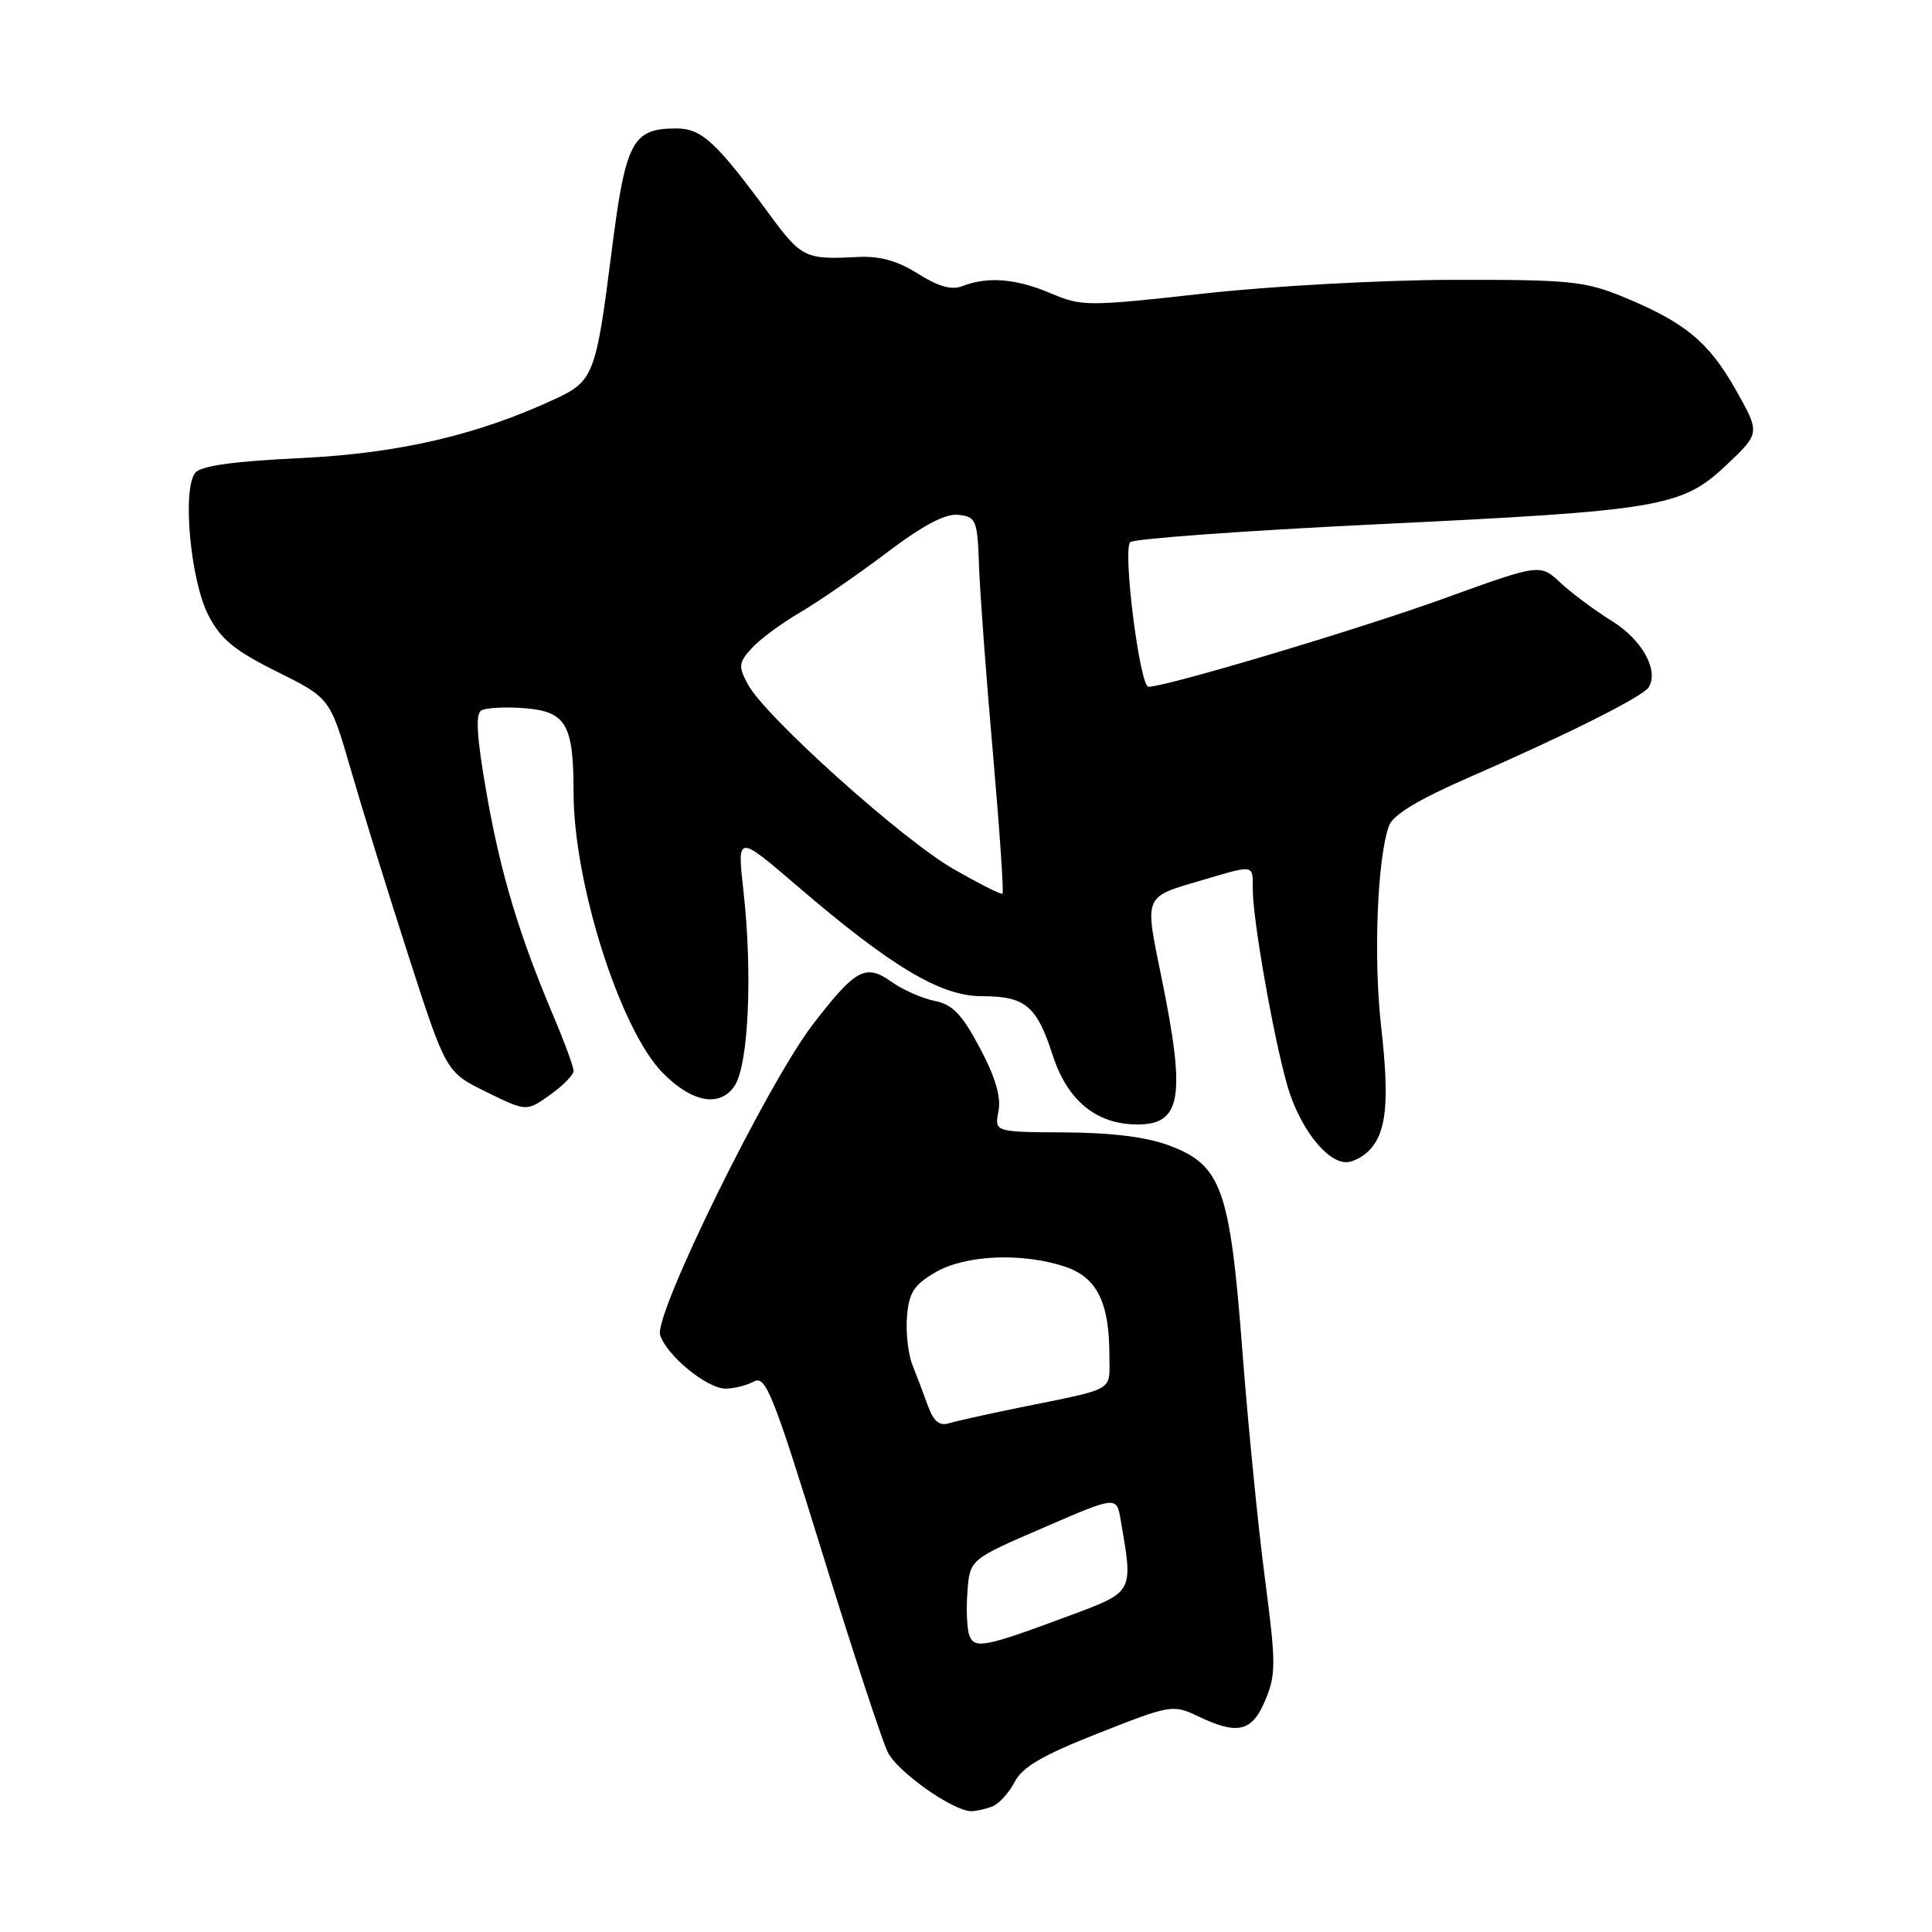 <?xml version="1.0" encoding="UTF-8" standalone="no"?>
<!DOCTYPE svg PUBLIC "-//W3C//DTD SVG 1.1//EN" "http://www.w3.org/Graphics/SVG/1.1/DTD/svg11.dtd" >
<svg xmlns="http://www.w3.org/2000/svg" xmlns:xlink="http://www.w3.org/1999/xlink" version="1.1" viewBox="0 0 256 256">
 <g >
 <path fill="currentColor"
d=" M 131.46 239.38 C 132.35 239.04 133.69 237.57 134.44 236.13 C 135.47 234.13 138.15 232.57 145.57 229.65 C 155.10 225.89 155.43 225.84 158.71 227.40 C 164.03 229.94 165.90 229.49 167.67 225.26 C 169.09 221.85 169.08 220.38 167.59 209.01 C 166.69 202.13 165.35 188.56 164.61 178.85 C 162.98 157.57 161.86 154.41 155.00 151.81 C 151.98 150.67 147.41 150.09 141.13 150.05 C 131.77 150.00 131.77 150.00 132.30 147.25 C 132.67 145.35 131.90 142.75 129.84 138.86 C 127.45 134.38 126.22 133.09 123.83 132.62 C 122.18 132.29 119.62 131.15 118.13 130.10 C 114.70 127.65 113.36 128.38 107.68 135.78 C 101.67 143.61 86.62 174.22 87.47 176.89 C 88.33 179.62 93.68 184.00 96.14 184.00 C 97.24 184.00 98.92 183.58 99.89 183.06 C 101.46 182.22 102.41 184.58 108.97 205.81 C 113.00 218.84 116.90 230.71 117.64 232.19 C 118.94 234.79 126.27 239.97 128.67 239.99 C 129.31 240.00 130.56 239.72 131.46 239.38 Z  M 181.35 152.51 C 183.73 150.13 184.14 146.06 183.01 136.05 C 181.97 126.92 182.50 113.62 184.06 109.39 C 184.59 107.96 187.98 105.92 194.67 103.00 C 207.52 97.40 217.70 92.30 218.46 91.07 C 219.84 88.84 217.59 84.77 213.62 82.31 C 211.36 80.91 208.28 78.62 206.78 77.23 C 204.07 74.69 204.07 74.69 191.28 79.32 C 180.16 83.35 154.55 91.00 152.18 91.00 C 151.03 91.00 148.73 72.87 149.76 71.84 C 150.21 71.39 164.74 70.33 182.04 69.49 C 220.19 67.66 222.84 67.21 228.79 61.59 C 233.23 57.39 233.23 57.39 230.02 51.69 C 226.42 45.31 223.28 42.72 215.11 39.35 C 209.99 37.25 208.01 37.05 192.50 37.08 C 183.12 37.10 168.33 37.91 159.50 38.90 C 144.03 40.62 143.36 40.61 139.17 38.84 C 134.62 36.91 130.85 36.61 127.50 37.92 C 126.10 38.47 124.34 37.97 121.64 36.27 C 118.91 34.55 116.58 33.90 113.64 34.05 C 106.67 34.42 106.20 34.18 101.84 28.25 C 94.86 18.76 92.94 17.00 89.56 17.02 C 83.76 17.04 82.89 18.74 81.02 33.50 C 79.00 49.49 78.62 50.49 73.74 52.78 C 63.40 57.62 52.93 60.07 39.81 60.70 C 30.97 61.12 26.64 61.72 25.88 62.64 C 24.12 64.77 25.23 76.89 27.60 81.50 C 29.26 84.72 31.04 86.18 36.70 89.00 C 43.74 92.50 43.74 92.50 46.49 102.00 C 48.00 107.22 51.45 118.38 54.17 126.79 C 59.11 142.07 59.11 142.07 64.44 144.69 C 69.77 147.30 69.77 147.30 72.88 145.08 C 74.60 143.86 76.00 142.43 76.00 141.90 C 76.00 141.37 74.82 138.14 73.37 134.72 C 68.77 123.84 66.34 115.79 64.48 105.16 C 63.19 97.83 62.98 94.63 63.76 94.15 C 64.36 93.78 66.94 93.64 69.49 93.84 C 75.02 94.28 76.00 95.96 76.00 105.00 C 76.00 117.04 82.19 136.48 87.84 142.19 C 91.74 146.13 95.45 146.77 97.36 143.84 C 99.19 141.04 99.73 128.91 98.51 118.04 C 97.67 110.57 97.67 110.57 105.59 117.36 C 118.07 128.07 124.63 132.00 130.05 132.00 C 135.86 132.00 137.37 133.25 139.49 139.83 C 141.44 145.85 145.28 148.99 150.71 149.00 C 156.53 149.00 157.13 145.38 153.95 129.75 C 151.63 118.36 151.38 118.95 159.65 116.52 C 166.26 114.57 166.00 114.52 166.00 117.87 C 166.00 121.87 168.74 137.43 170.58 143.85 C 172.15 149.32 175.74 154.00 178.38 154.00 C 179.19 154.00 180.53 153.33 181.35 152.51 Z  M 128.45 216.73 C 128.13 215.90 128.01 213.30 128.19 210.94 C 128.50 206.64 128.50 206.64 138.23 202.44 C 147.95 198.23 147.95 198.23 148.49 201.37 C 150.17 211.16 150.32 210.88 141.50 214.16 C 130.54 218.24 129.14 218.52 128.45 216.73 Z  M 122.97 186.32 C 122.41 184.77 121.48 182.32 120.91 180.88 C 120.33 179.44 120.01 176.53 120.18 174.43 C 120.44 171.27 121.11 170.24 123.96 168.58 C 127.95 166.26 135.49 165.95 141.17 167.86 C 145.36 169.28 147.00 172.58 147.00 179.63 C 147.00 184.47 148.02 183.88 135.00 186.53 C 130.88 187.37 126.71 188.30 125.75 188.59 C 124.49 188.98 123.71 188.34 122.97 186.32 Z  M 126.26 115.10 C 119.44 111.16 101.34 94.90 99.09 90.67 C 97.82 88.29 97.87 87.80 99.59 85.91 C 100.64 84.74 103.52 82.61 106.00 81.16 C 108.47 79.71 113.65 76.14 117.50 73.23 C 122.37 69.56 125.26 68.03 127.00 68.22 C 129.35 68.48 129.51 68.88 129.73 75.00 C 129.85 78.58 130.68 89.75 131.57 99.83 C 132.45 109.91 133.02 118.28 132.84 118.43 C 132.65 118.57 129.69 117.07 126.26 115.10 Z "/>
</g>
</svg>